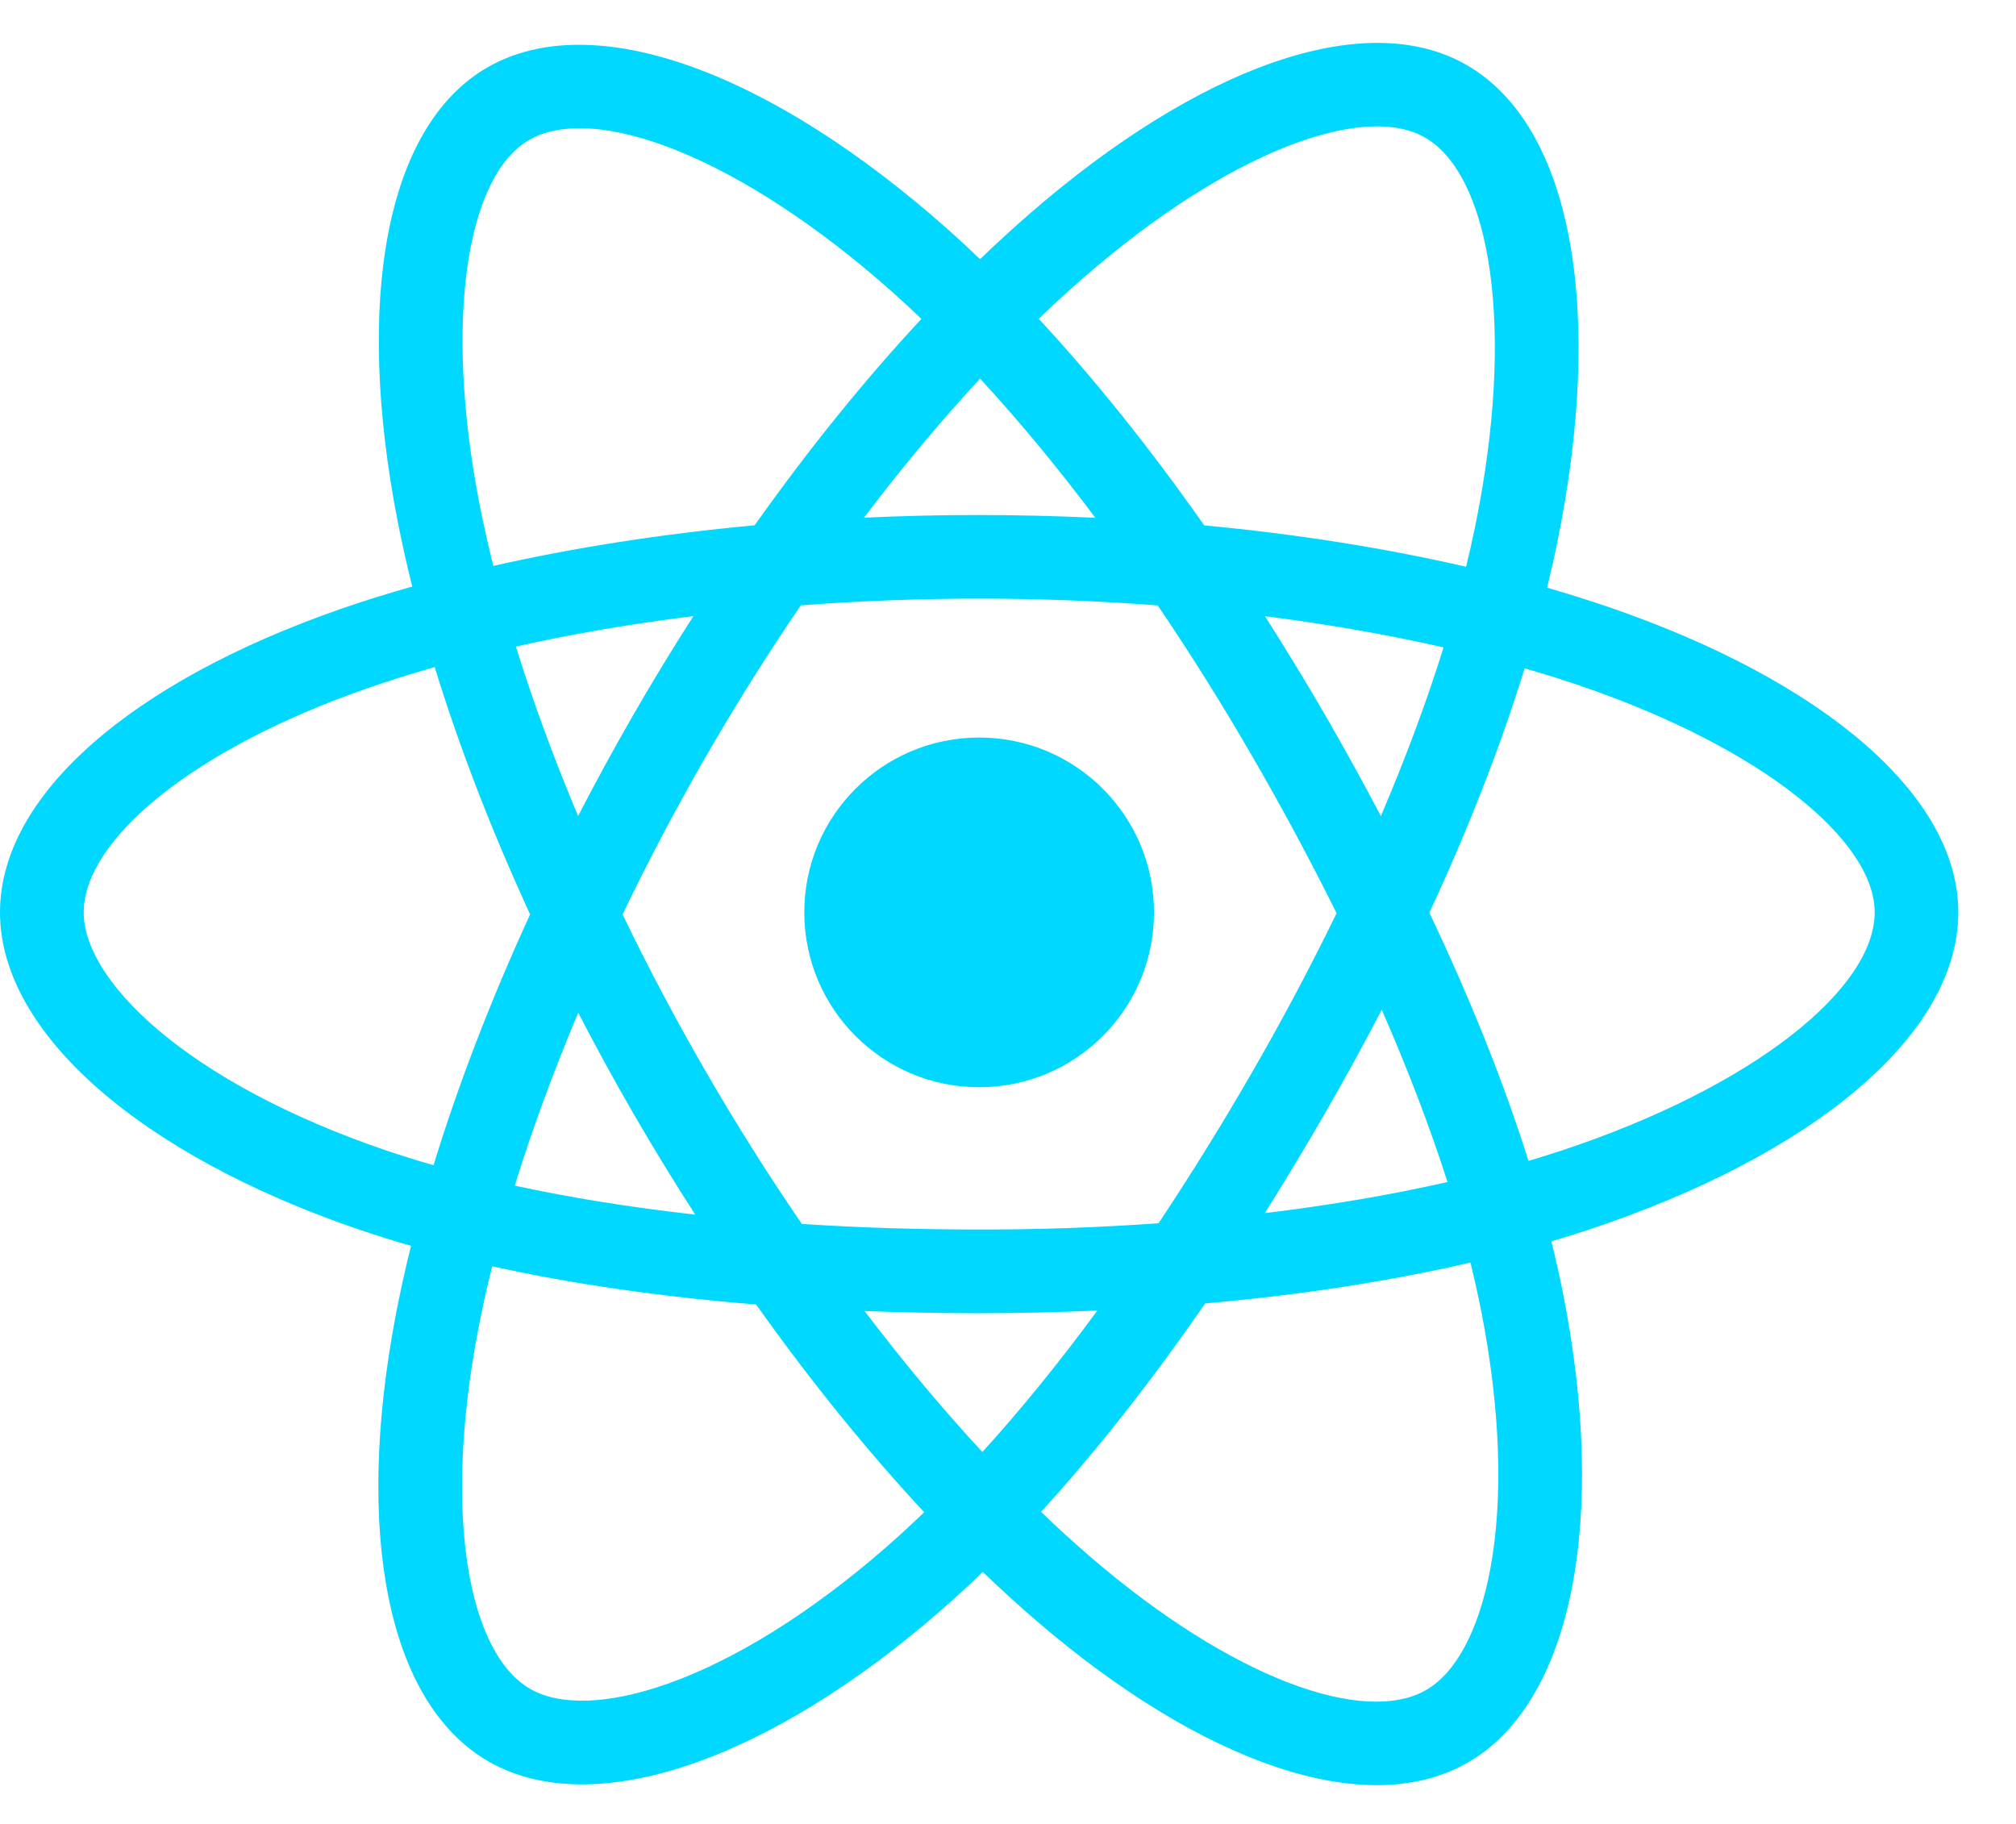 <svg width="21" height="19" viewBox="0 0 21 19" fill="none" xmlns="http://www.w3.org/2000/svg">
<g clip-path="url(#clip0_58_253)">
<path d="M16.772 6.329C16.555 6.255 16.336 6.186 16.116 6.122C16.152 5.971 16.187 5.821 16.217 5.674C16.714 3.262 16.389 1.318 15.279 0.678C14.215 0.064 12.475 0.704 10.717 2.234C10.544 2.385 10.374 2.54 10.209 2.7C10.098 2.593 9.986 2.489 9.871 2.387C8.029 0.752 6.182 0.063 5.074 0.704C4.01 1.32 3.696 3.147 4.143 5.434C4.188 5.66 4.238 5.886 4.294 6.11C4.033 6.184 3.78 6.263 3.539 6.347C1.379 7.1 0 8.28 0 9.504C0 10.768 1.481 12.036 3.73 12.805C3.913 12.867 4.096 12.925 4.282 12.978C4.221 13.219 4.168 13.462 4.121 13.706C3.695 15.953 4.028 17.737 5.088 18.349C6.184 18.98 8.022 18.331 9.811 16.767C9.957 16.64 10.098 16.509 10.237 16.374C10.416 16.547 10.6 16.715 10.789 16.878C12.522 18.369 14.235 18.972 15.294 18.358C16.388 17.725 16.744 15.808 16.282 13.476C16.246 13.294 16.205 13.112 16.16 12.931C16.289 12.893 16.415 12.854 16.539 12.813C18.878 12.038 20.399 10.785 20.399 9.504C20.399 8.276 18.975 7.088 16.772 6.329ZM16.265 11.986C16.153 12.023 16.039 12.058 15.922 12.093C15.664 11.275 15.316 10.406 14.889 9.508C15.296 8.632 15.631 7.774 15.882 6.962C16.091 7.022 16.293 7.086 16.488 7.153C18.376 7.803 19.528 8.764 19.528 9.504C19.528 10.293 18.284 11.316 16.265 11.986ZM15.427 13.646C15.631 14.677 15.66 15.609 15.525 16.338C15.404 16.993 15.159 17.43 14.857 17.604C14.214 17.977 12.84 17.493 11.357 16.217C11.182 16.066 11.011 15.91 10.844 15.749C11.419 15.121 11.993 14.39 12.554 13.578C13.54 13.491 14.472 13.348 15.317 13.152C15.358 13.32 15.395 13.485 15.427 13.646ZM6.954 17.54C6.326 17.762 5.826 17.768 5.524 17.594C4.88 17.223 4.613 15.79 4.978 13.868C5.021 13.641 5.071 13.416 5.127 13.191C5.962 13.376 6.887 13.509 7.876 13.589C8.44 14.383 9.031 15.113 9.627 15.753C9.5 15.875 9.371 15.995 9.238 16.111C8.447 16.802 7.653 17.293 6.954 17.54ZM4.012 11.981C3.017 11.641 2.196 11.199 1.633 10.717C1.127 10.284 0.872 9.853 0.872 9.504C0.872 8.761 1.979 7.814 3.826 7.17C4.05 7.092 4.285 7.018 4.528 6.949C4.783 7.779 5.118 8.648 5.522 9.525C5.113 10.416 4.773 11.298 4.516 12.138C4.346 12.09 4.179 12.037 4.012 11.981ZM4.998 5.267C4.615 3.307 4.87 1.83 5.51 1.459C6.193 1.064 7.702 1.627 9.292 3.039C9.396 3.131 9.498 3.226 9.598 3.322C9.006 3.958 8.42 4.683 7.861 5.472C6.901 5.561 5.983 5.704 5.139 5.895C5.087 5.687 5.04 5.477 4.998 5.267ZM13.798 7.439C13.598 7.095 13.391 6.755 13.177 6.419C13.828 6.502 14.452 6.611 15.037 6.744C14.862 7.308 14.642 7.897 14.384 8.501C14.196 8.143 14 7.789 13.798 7.439ZM10.209 3.944C10.611 4.38 11.014 4.866 11.41 5.394C10.607 5.356 9.802 5.355 8.999 5.393C9.395 4.87 9.801 4.385 10.209 3.944ZM6.598 7.445C6.398 7.792 6.206 8.144 6.022 8.5C5.768 7.898 5.551 7.307 5.374 6.735C5.956 6.605 6.577 6.498 7.223 6.418C7.007 6.755 6.798 7.098 6.598 7.445ZM7.242 12.653C6.574 12.578 5.944 12.477 5.362 12.351C5.542 11.769 5.764 11.165 6.023 10.55C6.208 10.906 6.4 11.258 6.601 11.605C6.808 11.962 7.022 12.312 7.242 12.653ZM10.233 15.126C9.82 14.68 9.408 14.187 9.006 13.657C9.397 13.672 9.795 13.68 10.2 13.68C10.615 13.68 11.026 13.67 11.431 13.652C11.034 14.192 10.633 14.686 10.233 15.126ZM14.393 10.518C14.665 11.14 14.895 11.741 15.078 12.313C14.486 12.448 13.848 12.556 13.175 12.637C13.39 12.296 13.599 11.949 13.801 11.599C14.006 11.243 14.204 10.883 14.393 10.518ZM13.046 11.164C12.737 11.701 12.411 12.227 12.068 12.743C11.446 12.787 10.823 12.809 10.2 12.808C9.565 12.808 8.947 12.789 8.353 12.75C8 12.236 7.668 11.708 7.356 11.169C7.045 10.632 6.754 10.084 6.485 9.525C6.754 8.966 7.043 8.418 7.353 7.881L7.353 7.881C7.663 7.343 7.992 6.818 8.342 6.306C8.949 6.26 9.571 6.236 10.199 6.236C10.831 6.236 11.454 6.26 12.06 6.307C12.406 6.818 12.734 7.341 13.043 7.876C13.354 8.412 13.647 8.958 13.923 9.513C13.65 10.073 13.358 10.624 13.046 11.164ZM14.844 1.433C15.527 1.827 15.793 3.415 15.363 5.499C15.336 5.631 15.305 5.767 15.272 5.904C14.425 5.709 13.506 5.563 12.544 5.473C11.984 4.675 11.403 3.949 10.82 3.321C10.973 3.174 11.129 3.03 11.289 2.891C12.795 1.58 14.203 1.063 14.844 1.433ZM10.2 7.683C11.206 7.683 12.021 8.498 12.021 9.504C12.021 10.51 11.206 11.326 10.2 11.326C9.194 11.326 8.378 10.51 8.378 9.504C8.378 8.498 9.194 7.683 10.2 7.683Z" fill="#00D8FF"/>
</g>
<defs>
<clipPath id="clip0_58_253">
<rect width="20.399" height="18.168" fill="white" transform="translate(0 0.447)"/>
</clipPath>
</defs>
</svg>
